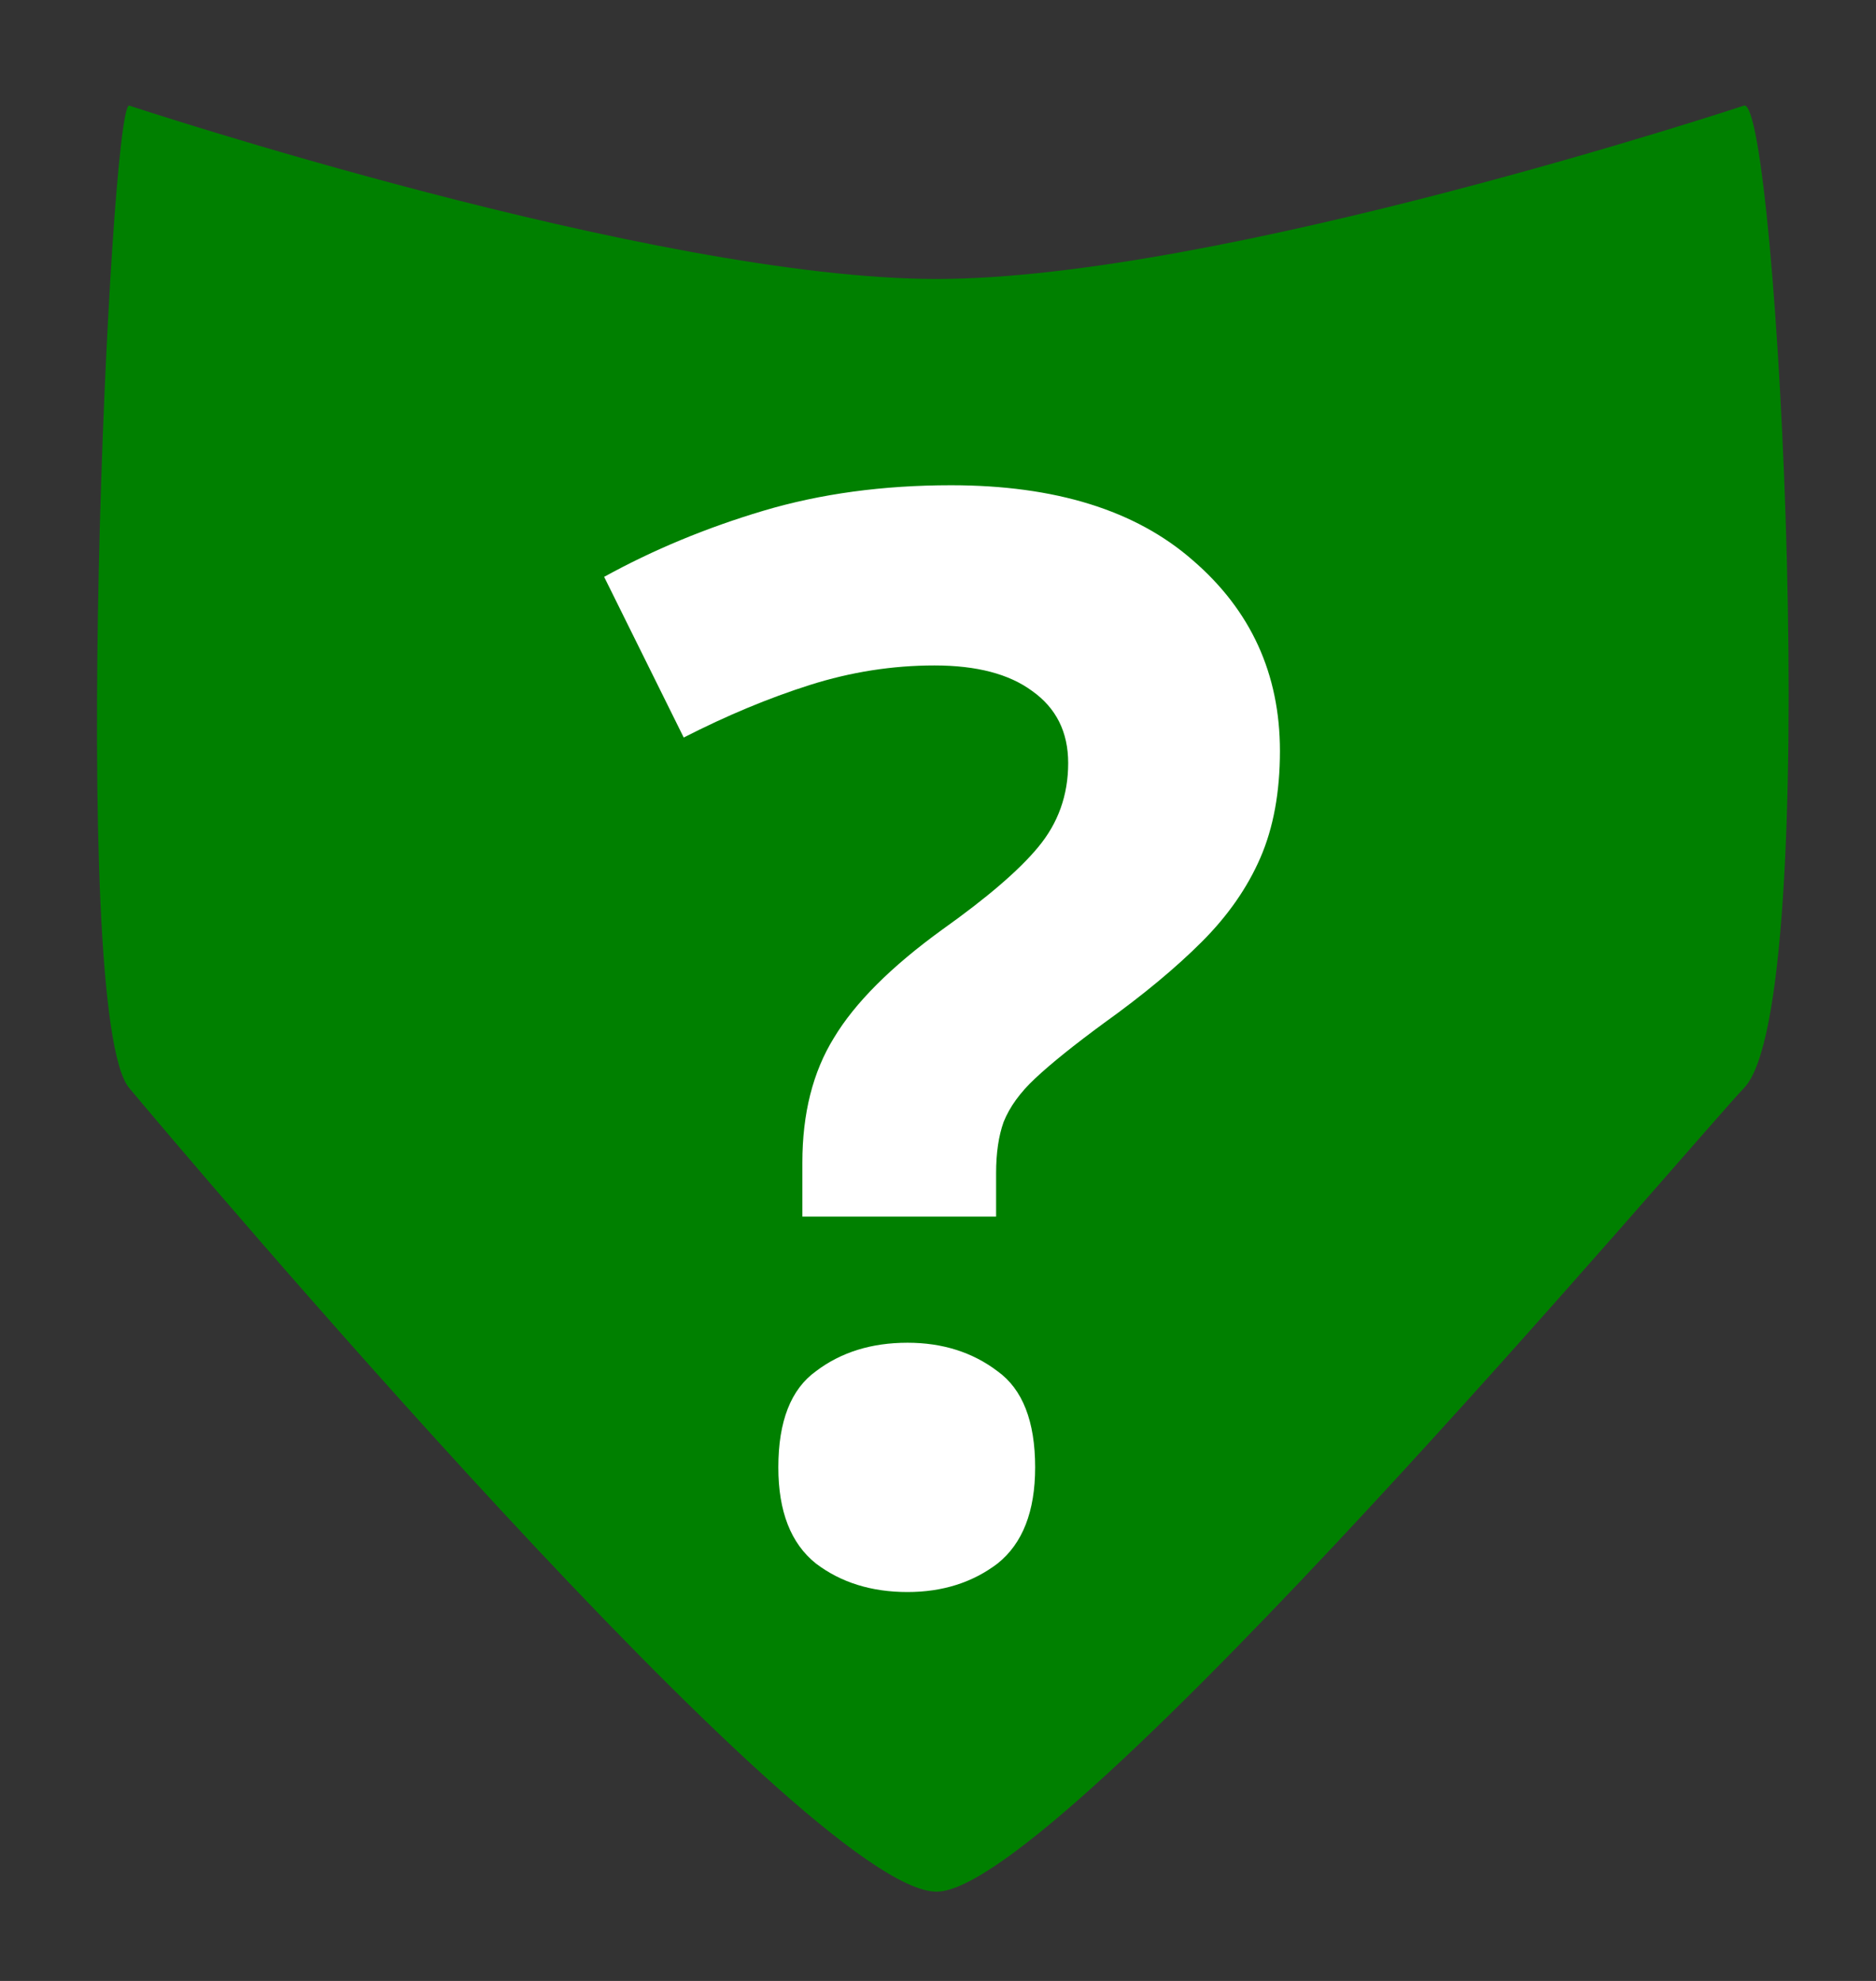 <?xml version="1.0" encoding="UTF-8" standalone="no"?>
<!-- Created with Inkscape (http://www.inkscape.org/) -->

<svg
   width="105.031mm"
   height="110.911mm"
   viewBox="0 0 105.031 110.911"
   version="1.1"
   id="svg8"
   inkscape:version="1.1.2 (b8e25be833, 2022-02-05)"
   sodipodi:docname="NameGiver.svg"
   xmlns:inkscape="http://www.inkscape.org/namespaces/inkscape"
   xmlns:sodipodi="http://sodipodi.sourceforge.net/DTD/sodipodi-0.dtd"
   xmlns="http://www.w3.org/2000/svg"
   xmlns:svg="http://www.w3.org/2000/svg"
   xmlns:rdf="http://www.w3.org/1999/02/22-rdf-syntax-ns#"
   xmlns:cc="http://creativecommons.org/ns#"
   xmlns:dc="http://purl.org/dc/elements/1.1/">
  <rect x="0" y="0" width="105.031" height="110.911" fill="#333333" stroke="none"/>
  <defs
     id="defs2">
    <rect
       x="155.714"
       y="171.429"
       width="98.571"
       height="84.286"
       id="rect2057" />
  </defs>
  <sodipodi:namedview
     id="base"
     pagecolor="#ffffff"
     bordercolor="#666666"
     borderopacity="1.0"
     inkscape:pageopacity="0.0"
     inkscape:pageshadow="2"
     inkscape:zoom="1.4"
     inkscape:cx="146.07143"
     inkscape:cy="195"
     inkscape:document-units="mm"
     inkscape:current-layer="layer1"
     showgrid="false"
     inkscape:window-width="1920"
     inkscape:window-height="1017"
     inkscape:window-x="-8"
     inkscape:window-y="-8"
     inkscape:window-maximized="1"
     inkscape:pagecheckerboard="0" />
  <g
     inkscape:label="Layer 1"
     inkscape:groupmode="layer"
     id="layer1"
     transform="translate(-3.263,-3.328)">
    <path
       style="fill:#008000;stroke-width:0.258"
       d="m 10.493,9.239 c -1.096,0 -3.435,50.884 0,55 2.842,3.405 37.931,45 45.208,45 6.899,0 42.526,-42.209 45.208,-45 4.528,-4.713 1.866,-55.415 0,-55 0,0 -29.331,9.708 -45.208,9.708 -15.877,0 -45.208,-9.708 -45.208,-9.708 z"
       id="rect16"
       inkscape:connector-curvature="0"
       sodipodi:nodetypes="cssscsc" />
    <g
       aria-label="?"
       transform="matrix(2.102,0,0,2.102,-290.479,-345.474)"
       id="text2055"
       style="font-size:40px;line-height:1.25;letter-spacing:0px;word-spacing:0px;white-space:pre;shape-inside:url(#rect2057);fill:#ffffff">
      <path
         d="m 161.115,198.343 v -1.44 q 0,-1.96 0.84,-3.32 0.84,-1.4 2.88,-2.88 1.8,-1.28 2.56,-2.2 0.8,-0.96 0.8,-2.24 0,-1.24 -0.96,-1.92 -0.92,-0.68 -2.6,-0.68 -1.68,0 -3.32,0.52 -1.64,0.52 -3.36,1.4 l -2.12,-4.28 q 1.96,-1.08 4.24,-1.76 2.28,-0.68 5,-0.68 4.16,0 6.44,2 2.32,2 2.32,5.08 0,1.64 -0.52,2.84 -0.52,1.2 -1.56,2.24 -1.04,1.04 -2.6,2.16 -1.2,0.88 -1.84,1.48 -0.6,0.56 -0.84,1.16 -0.2,0.56 -0.2,1.36 v 1.16 z m -0.64,6.68 q 0,-1.84 1,-2.56 1,-0.76 2.44,-0.76 1.4,0 2.4,0.76 1,0.72 1,2.56 0,1.76 -1,2.56 -1,0.76 -2.4,0.76 -1.44,0 -2.44,-0.76 -1,-0.8 -1,-2.56 z"
         style="font-weight:bold;-inkscape-font-specification:'sans-serif Bold'"
         id="path827" />
    </g>
  </g>
</svg>

